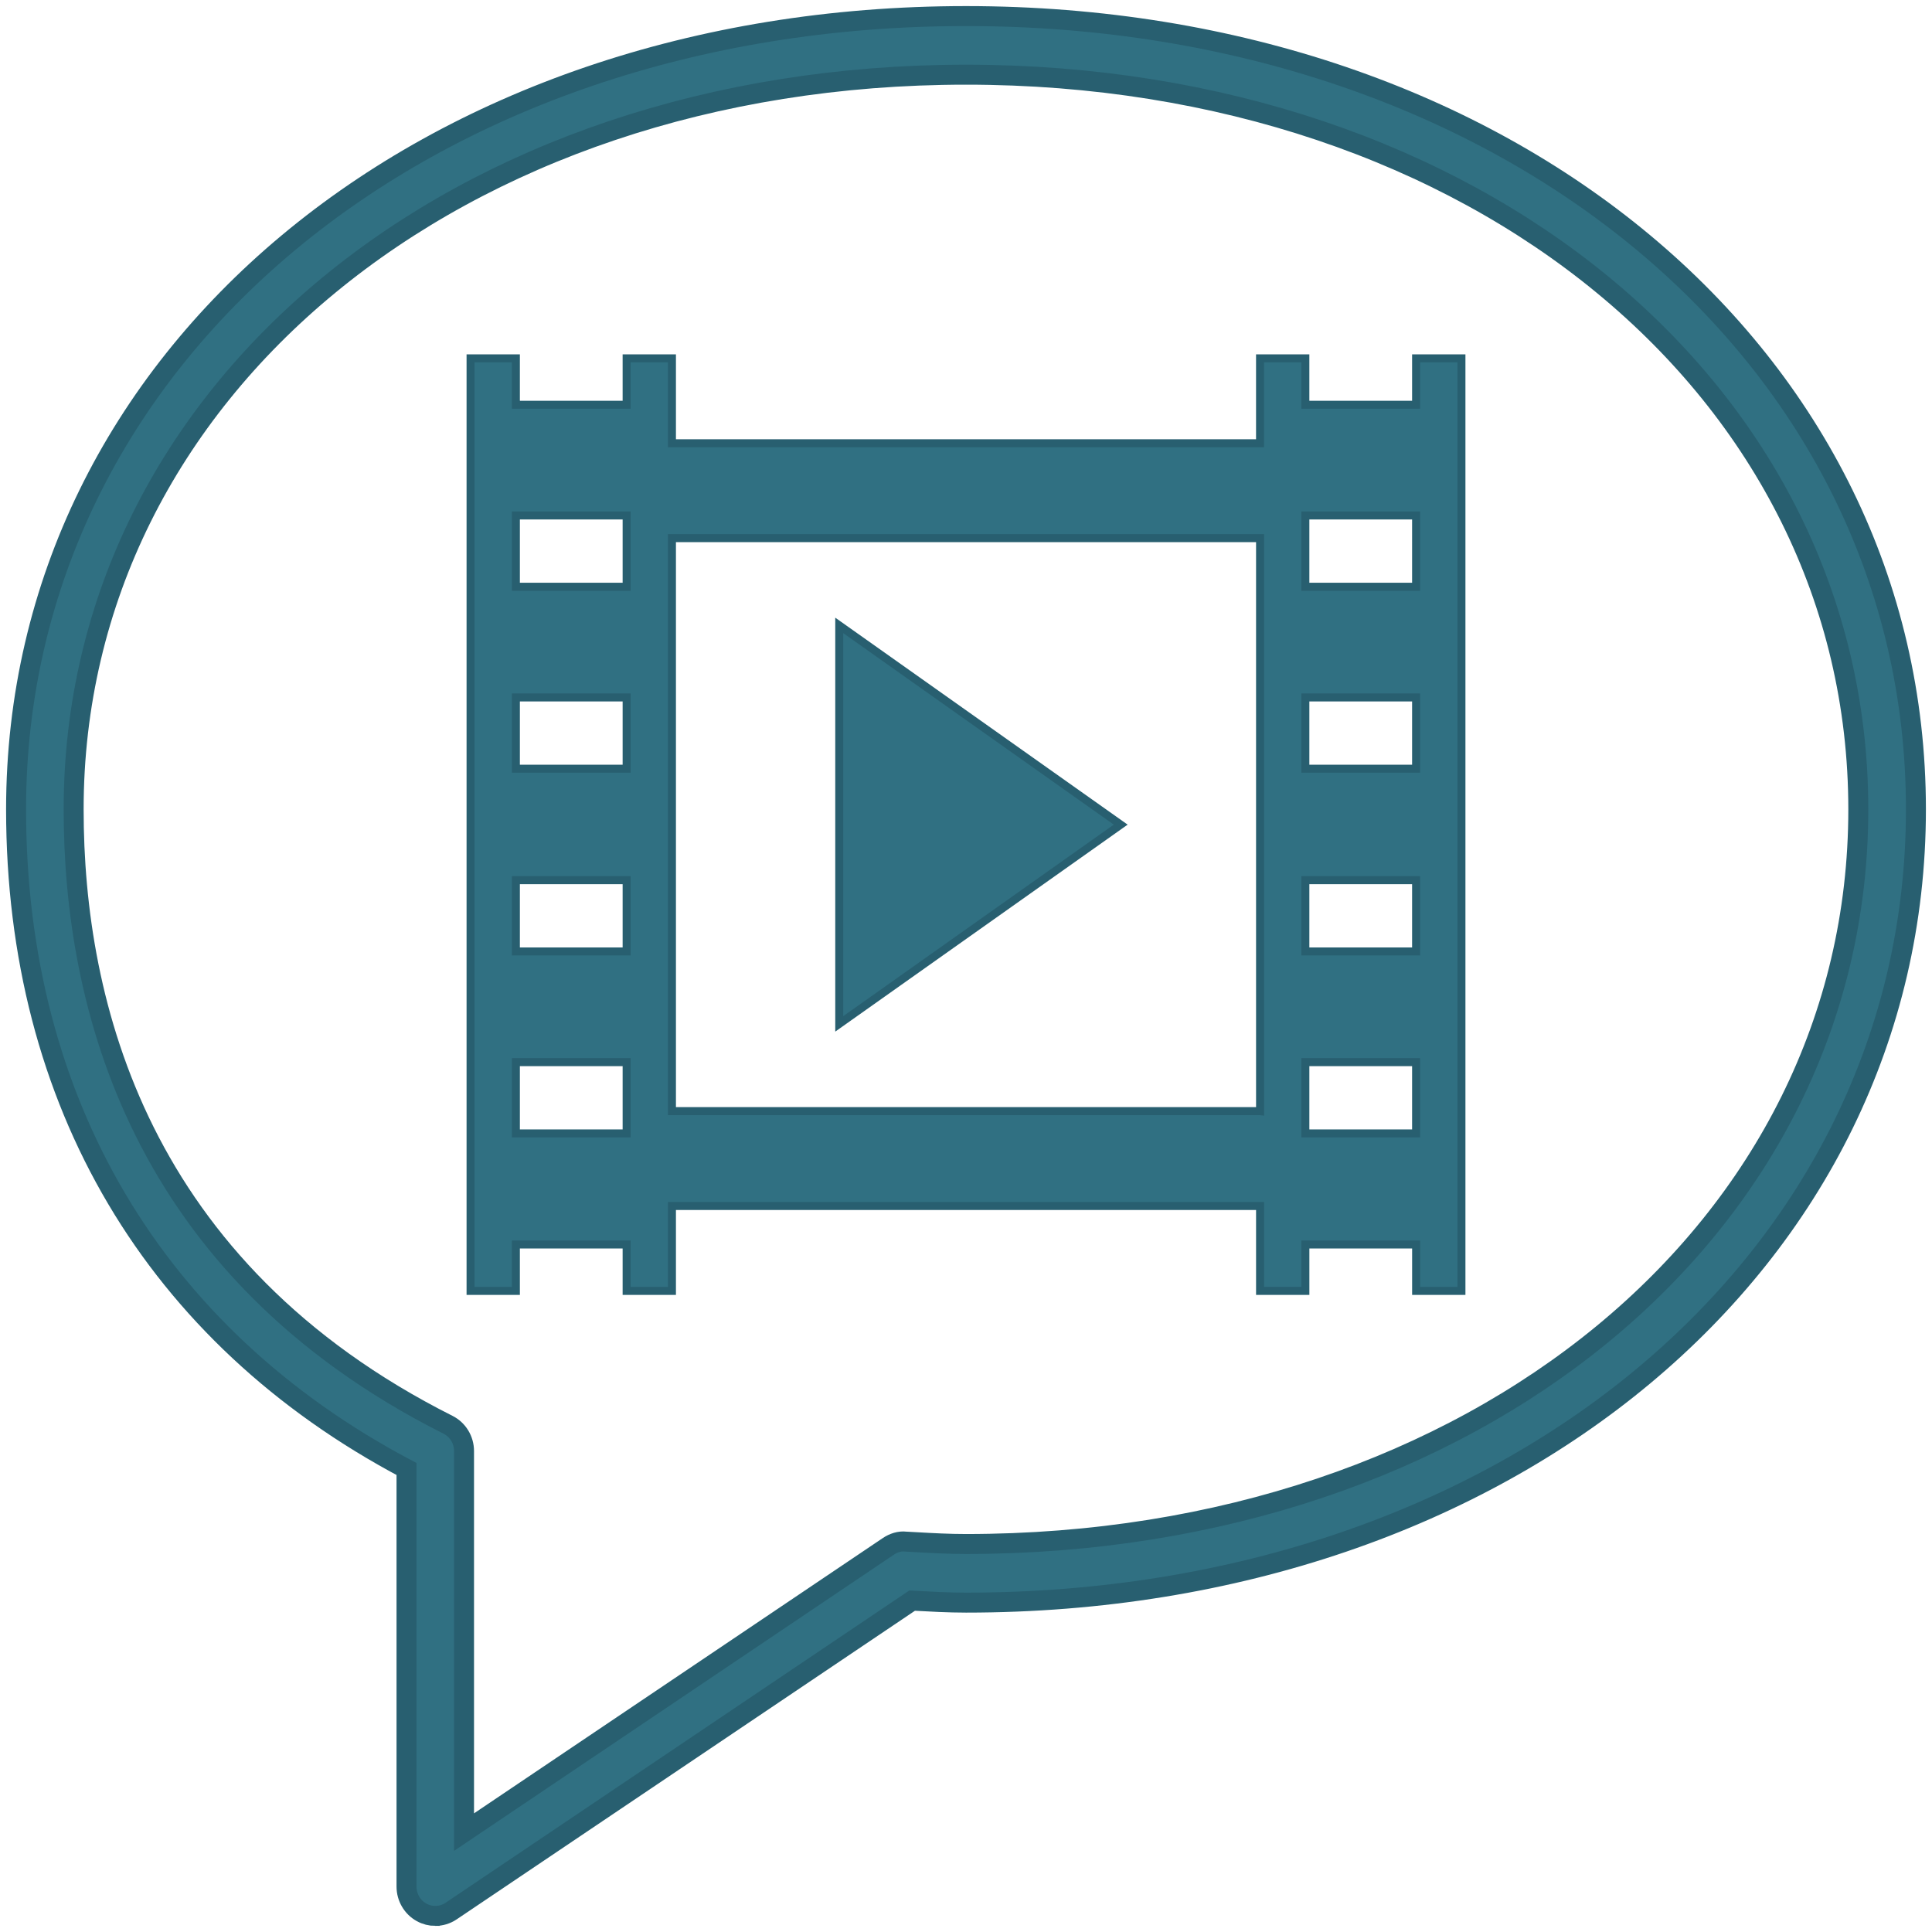 <svg xmlns="http://www.w3.org/2000/svg" width="1936" height="1936" viewBox="0 0 512 512"><g stroke="#285f70" fill="#307082"><path d="M115.36 507.74c-1.236 0-2.487-.31-3.616-.932-2.472-1.35-4.013-3.992-4.013-6.835V389.3C40.953 353.955 4.26 292.053 4.26 214.493 4.26 94.635 112.477 4.26 256 4.26s251.74 90.376 251.74 210.234c0 119.843-108.218 210.218-251.74 210.218-4.714 0-9.337-.264-13.975-.513l-.305-.016-122.163 82.267c-1.266.854-2.73 1.29-4.196 1.29zM256 19.793c-134.81 0-236.483 83.71-236.483 194.7 0 51.62 17.2 121.816 99.216 163.09 2.594 1.305 4.24 4.008 4.24 6.96v100.985l112.43-75.712c1.373-.932 3.036-1.476 4.608-1.274l2.838.155c4.363.25 8.712.482 13.136.482 134.81 0 236.483-83.696 236.483-194.685S390.81 19.793 256 19.793z" stroke-width="5.292"/><path d="M375.282 94.965v12.306h-29.35V94.965h-12.007v22.502H178.07V94.965h-12.007v12.306h-29.35V94.965h-12.007v247.14h12.007V329.8h29.35v12.306h12.007V319.6h155.86v22.497h12.007V329.8h29.35v12.306h12.007V94.965zm-209.218 205.4h-29.35v-18.887h29.35zm0-48.225h-29.35v-18.887h29.35zm0-48.425h-29.35v-18.887h29.35zm0-48.22h-29.35V136.6h29.35zm167.86 138.967H178.07V142.608h155.86v151.855zm41.358 5.902h-29.35v-18.887h29.35zm0-48.225h-29.35v-18.887h29.35zm0-48.425h-29.35v-18.887h29.35zm0-48.22h-29.35V136.6h29.35zm-152.87 10.242v105.6L297 218.538z" stroke-width="2.122"/></g></svg>